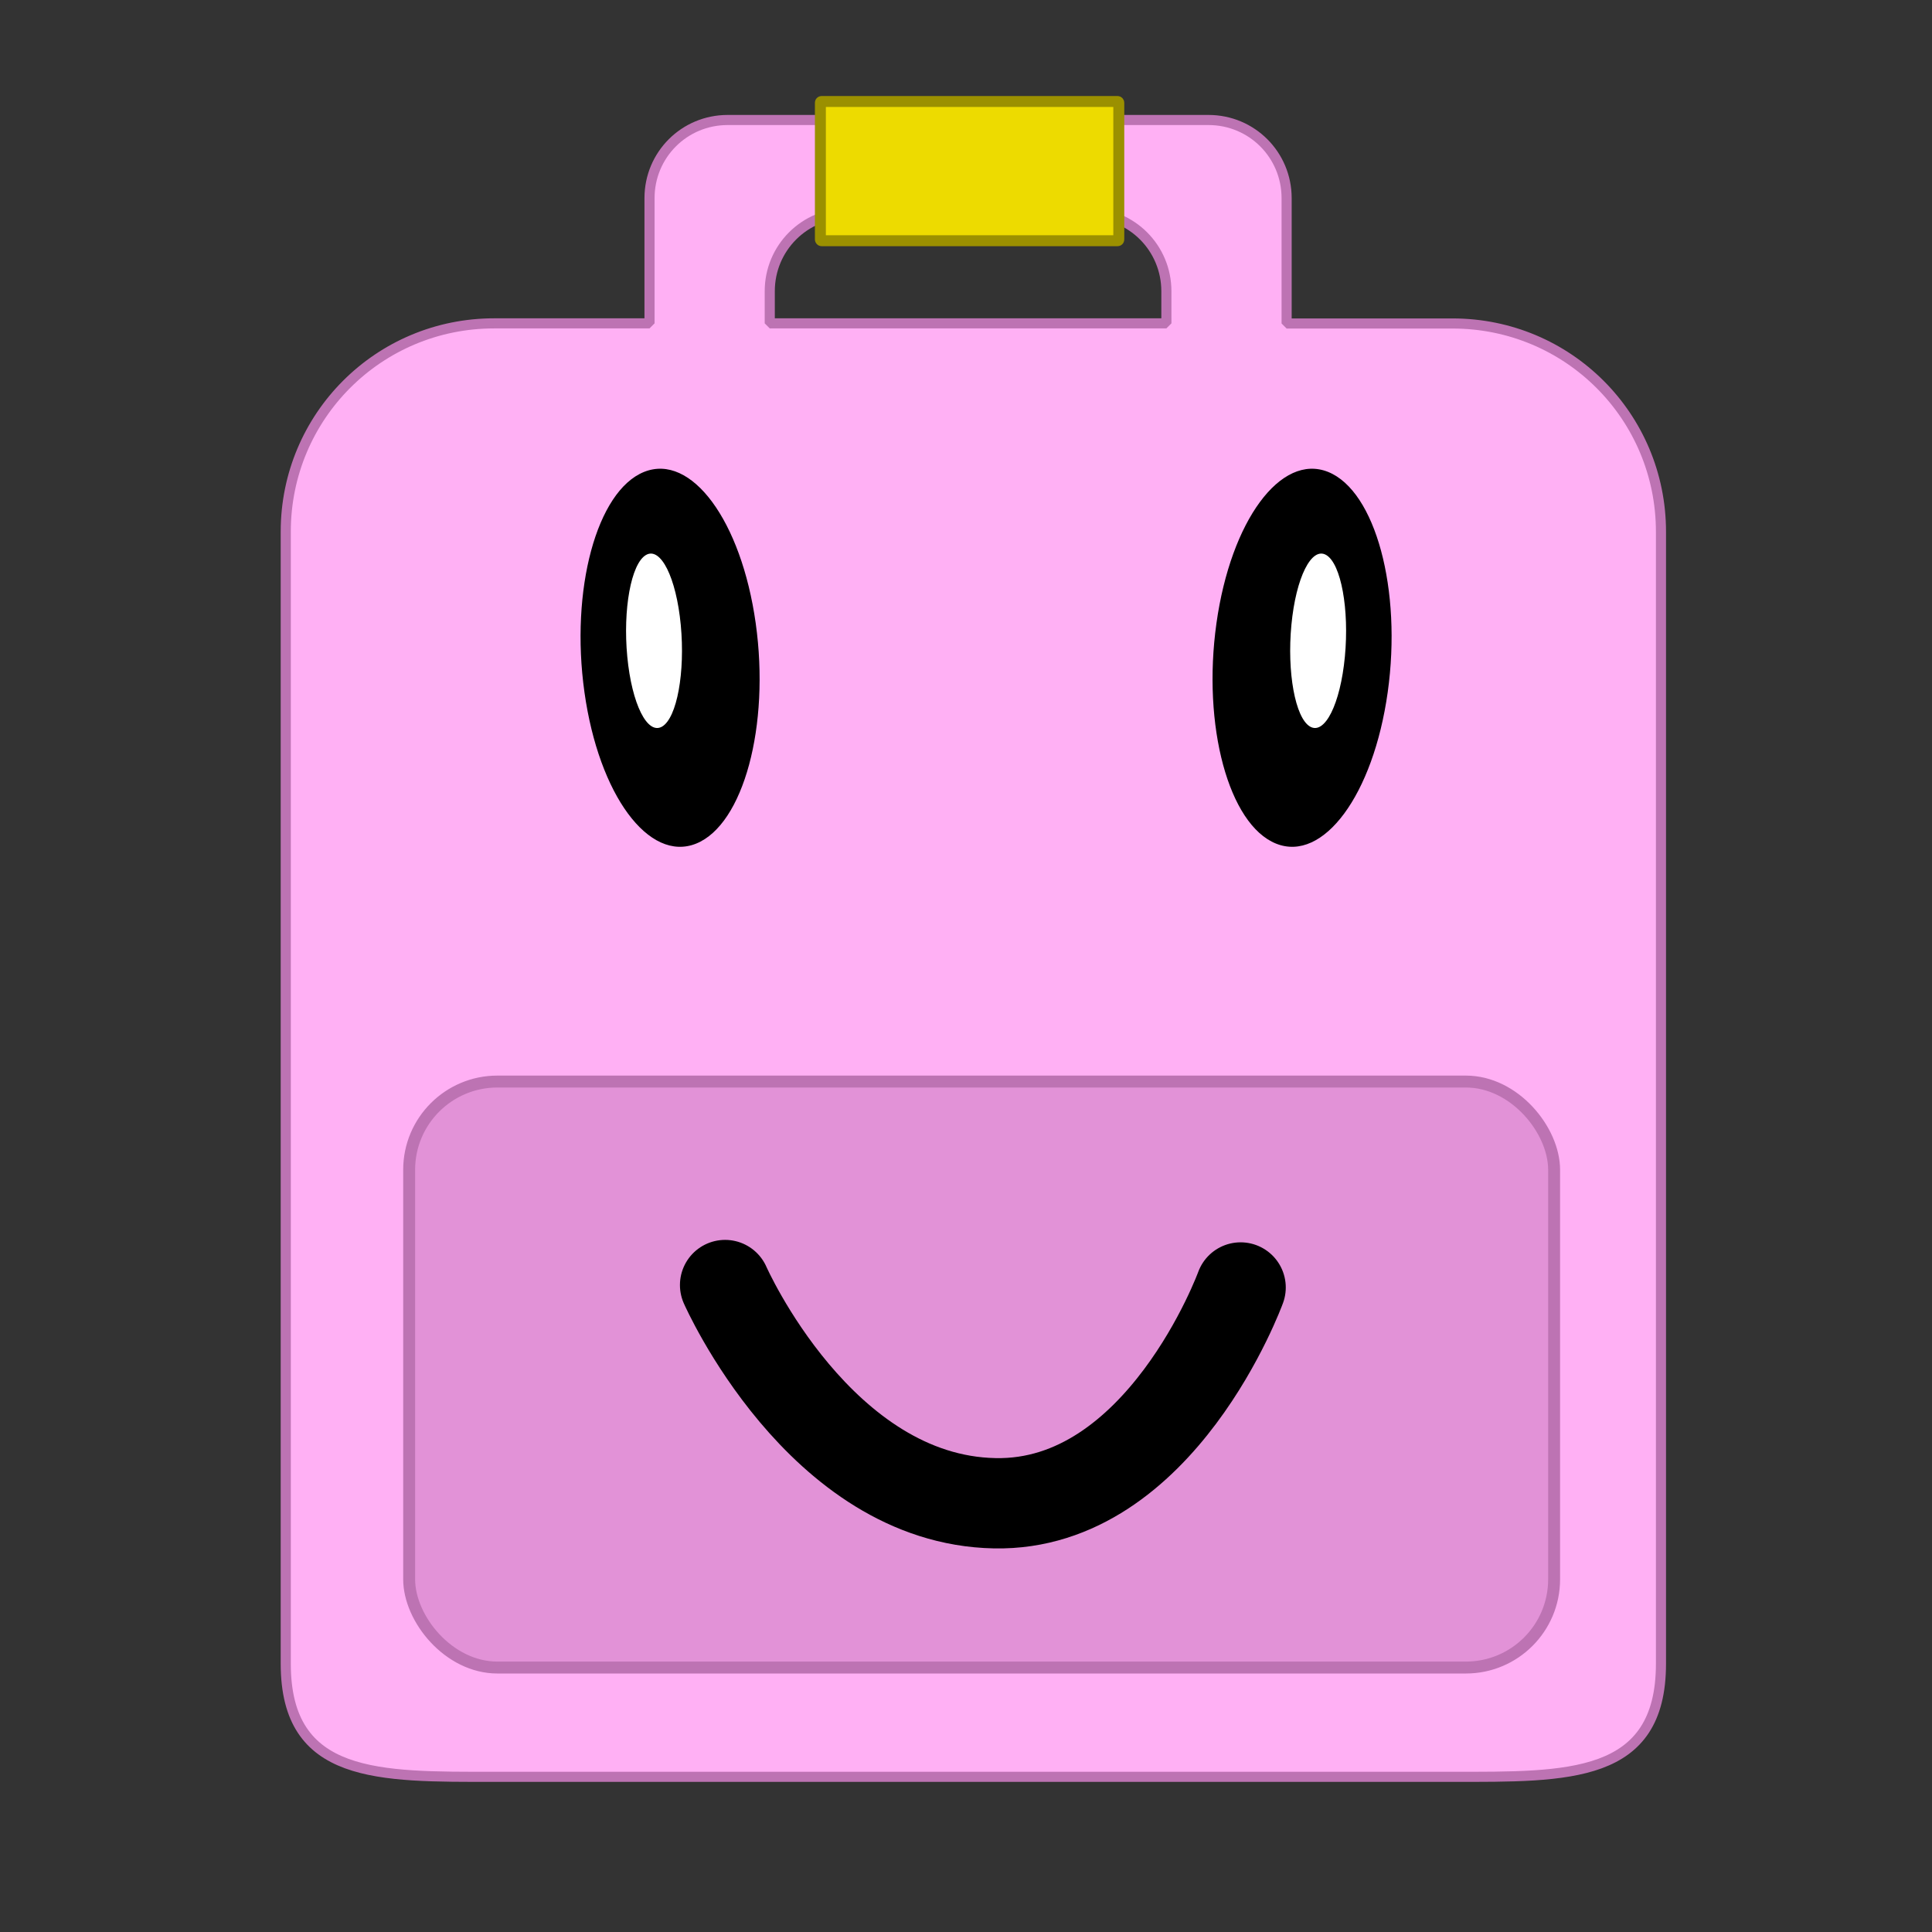 <?xml version="1.0" encoding="UTF-8" standalone="no"?>
<svg
   xmlns:dc="http://purl.org/dc/elements/1.1/"
   xmlns:cc="http://creativecommons.org/ns#"
   xmlns:rdf="http://www.w3.org/1999/02/22-rdf-syntax-ns#"
   xmlns:svg="http://www.w3.org/2000/svg"
   xmlns="http://www.w3.org/2000/svg"
   xmlns:sodipodi="http://sodipodi.sourceforge.net/DTD/sodipodi-0.dtd"
   xmlns:inkscape="http://www.inkscape.org/namespaces/inkscape"
   inkscape:export-ydpi="96"
   inkscape:export-xdpi="96"
   inkscape:export-filename="D:\dev\spelsylt7\src\img\backpack.png"
   sodipodi:docname="backpack.svg"
   inkscape:version="1.0 (4035a4fb49, 2020-05-01)"
   id="svg8"
   version="1.1"
   viewBox="0 0 15.875 15.875"
   height="60"
   width="60">
  <rect x="0" y="0" width="15.875" height="15.875" fill="#333333" stroke="none"/>
  <defs
     id="defs2" />
  <sodipodi:namedview
     inkscape:snap-global="false"
     inkscape:window-maximized="1"
     inkscape:window-y="-8"
     inkscape:window-x="-8"
     inkscape:window-height="1377"
     inkscape:window-width="2560"
     units="px"
     showgrid="false"
     inkscape:document-rotation="0"
     inkscape:current-layer="layer1"
     inkscape:document-units="mm"
     inkscape:cy="43.838141"
     inkscape:cx="102.41393"
     inkscape:zoom="3.959798"
     inkscape:pageshadow="2"
     inkscape:pageopacity="0.0"
     borderopacity="1.0"
     bordercolor="#666666"
     pagecolor="#ffffff"
     id="base" />
  <g
     id="layer1"
     inkscape:groupmode="layer"
     inkscape:label="Layer 1">
    <path
       id="rect850"
       style="fill:#ffb0f4;fill-opacity:1;stroke:#bd73b3;stroke-width:0.083;stroke-linecap:round;stroke-linejoin:bevel;stroke-opacity:1"
       d="m 5.979,0.986 c -0.356,0 -0.642,0.286 -0.642,0.642 V 2.657 H 4.061 c -0.949,0 -1.713,0.764 -1.713,1.712 v 0.273 7.972 1.056 c 0,0.949 0.764,0.93 1.713,0.93 h 7.874 c 0.949,0 1.713,0.019 1.713,-0.93 V 12.616 4.643 4.37 c 0,-0.949 -0.764,-1.712 -1.713,-1.712 H 10.572 V 1.628 c 0,-0.356 -0.286,-0.642 -0.642,-0.642 z M 6.967,1.751 h 1.975 c 0.356,0 0.642,0.286 0.642,0.642 V 2.657 H 6.325 V 2.393 c 0,-0.356 0.286,-0.642 0.642,-0.642 z" />
    <rect
       style="fill:#e292d7;fill-opacity:1;stroke:#bd73b3;stroke-width:0.098;stroke-linecap:round;stroke-linejoin:bevel;stroke-opacity:1"
       id="rect885"
       width="9.408"
       height="4.815"
       x="3.362"
       y="8.887"
       ry="0.725" />
    <g
       id="g917"
       transform="matrix(0.739,0,0,0.739,1.065,0.171)">
      <ellipse
         transform="matrix(0.927,-0.374,0.139,0.99,0,0)"
         style="fill:#000000;fill-opacity:1;stroke:none;stroke-width:0.397;stroke-linecap:round;stroke-linejoin:bevel;stroke-miterlimit:4;stroke-dasharray:none;stroke-opacity:1"
         id="path1036-4-3"
         cx="5.12"
         cy="9.088"
         rx="1.027"
         ry="2.087" />
      <ellipse
         ry="0.957"
         rx="0.346"
         cy="9.856"
         cx="5.698"
         id="path1036-4-1-1"
         style="fill:#ffffff;fill-opacity:1;stroke:none;stroke-width:0.156;stroke-linecap:round;stroke-linejoin:bevel;stroke-miterlimit:4;stroke-dasharray:none;stroke-opacity:1"
         transform="matrix(0.859,-0.513,0.095,0.996,0,0)" />
    </g>
    <g
       id="g917-1"
       transform="matrix(-0.739,0,0,0.739,15.14,0.171)">
      <ellipse
         ry="2.087"
         rx="1.027"
         cy="9.088"
         cx="5.12"
         id="path1036-4-3-4"
         style="fill:#000000;fill-opacity:1;stroke:none;stroke-width:0.397;stroke-linecap:round;stroke-linejoin:bevel;stroke-miterlimit:4;stroke-dasharray:none;stroke-opacity:1"
         transform="matrix(0.927,-0.374,0.139,0.99,0,0)" />
      <ellipse
         transform="matrix(0.859,-0.513,0.095,0.996,0,0)"
         style="fill:#ffffff;fill-opacity:1;stroke:none;stroke-width:0.156;stroke-linecap:round;stroke-linejoin:bevel;stroke-miterlimit:4;stroke-dasharray:none;stroke-opacity:1"
         id="path1036-4-1-1-7"
         cx="5.698"
         cy="9.856"
         rx="0.346"
         ry="0.957" />
    </g>
    <path
       style="fill:none;stroke:#000000;stroke-width:0.742;stroke-linecap:round;stroke-linejoin:miter;stroke-miterlimit:4;stroke-dasharray:none;stroke-opacity:1"
       d="m 5.958,10.559 c 0,0 0.777,1.766 2.216,1.793 1.365,0.027 2.02,-1.773 2.02,-1.773"
       id="path1053-8"
       sodipodi:nodetypes="ccc" />
    <rect
       style="fill:#eddb00;fill-opacity:1;stroke:#9b9000;stroke-width:0.09;stroke-linecap:round;stroke-linejoin:bevel;stroke-opacity:1"
       id="rect955"
       width="2.452"
       height="1.144"
       x="6.741"
       y="0.834"
       ry="0.01" />
  </g>
</svg>
